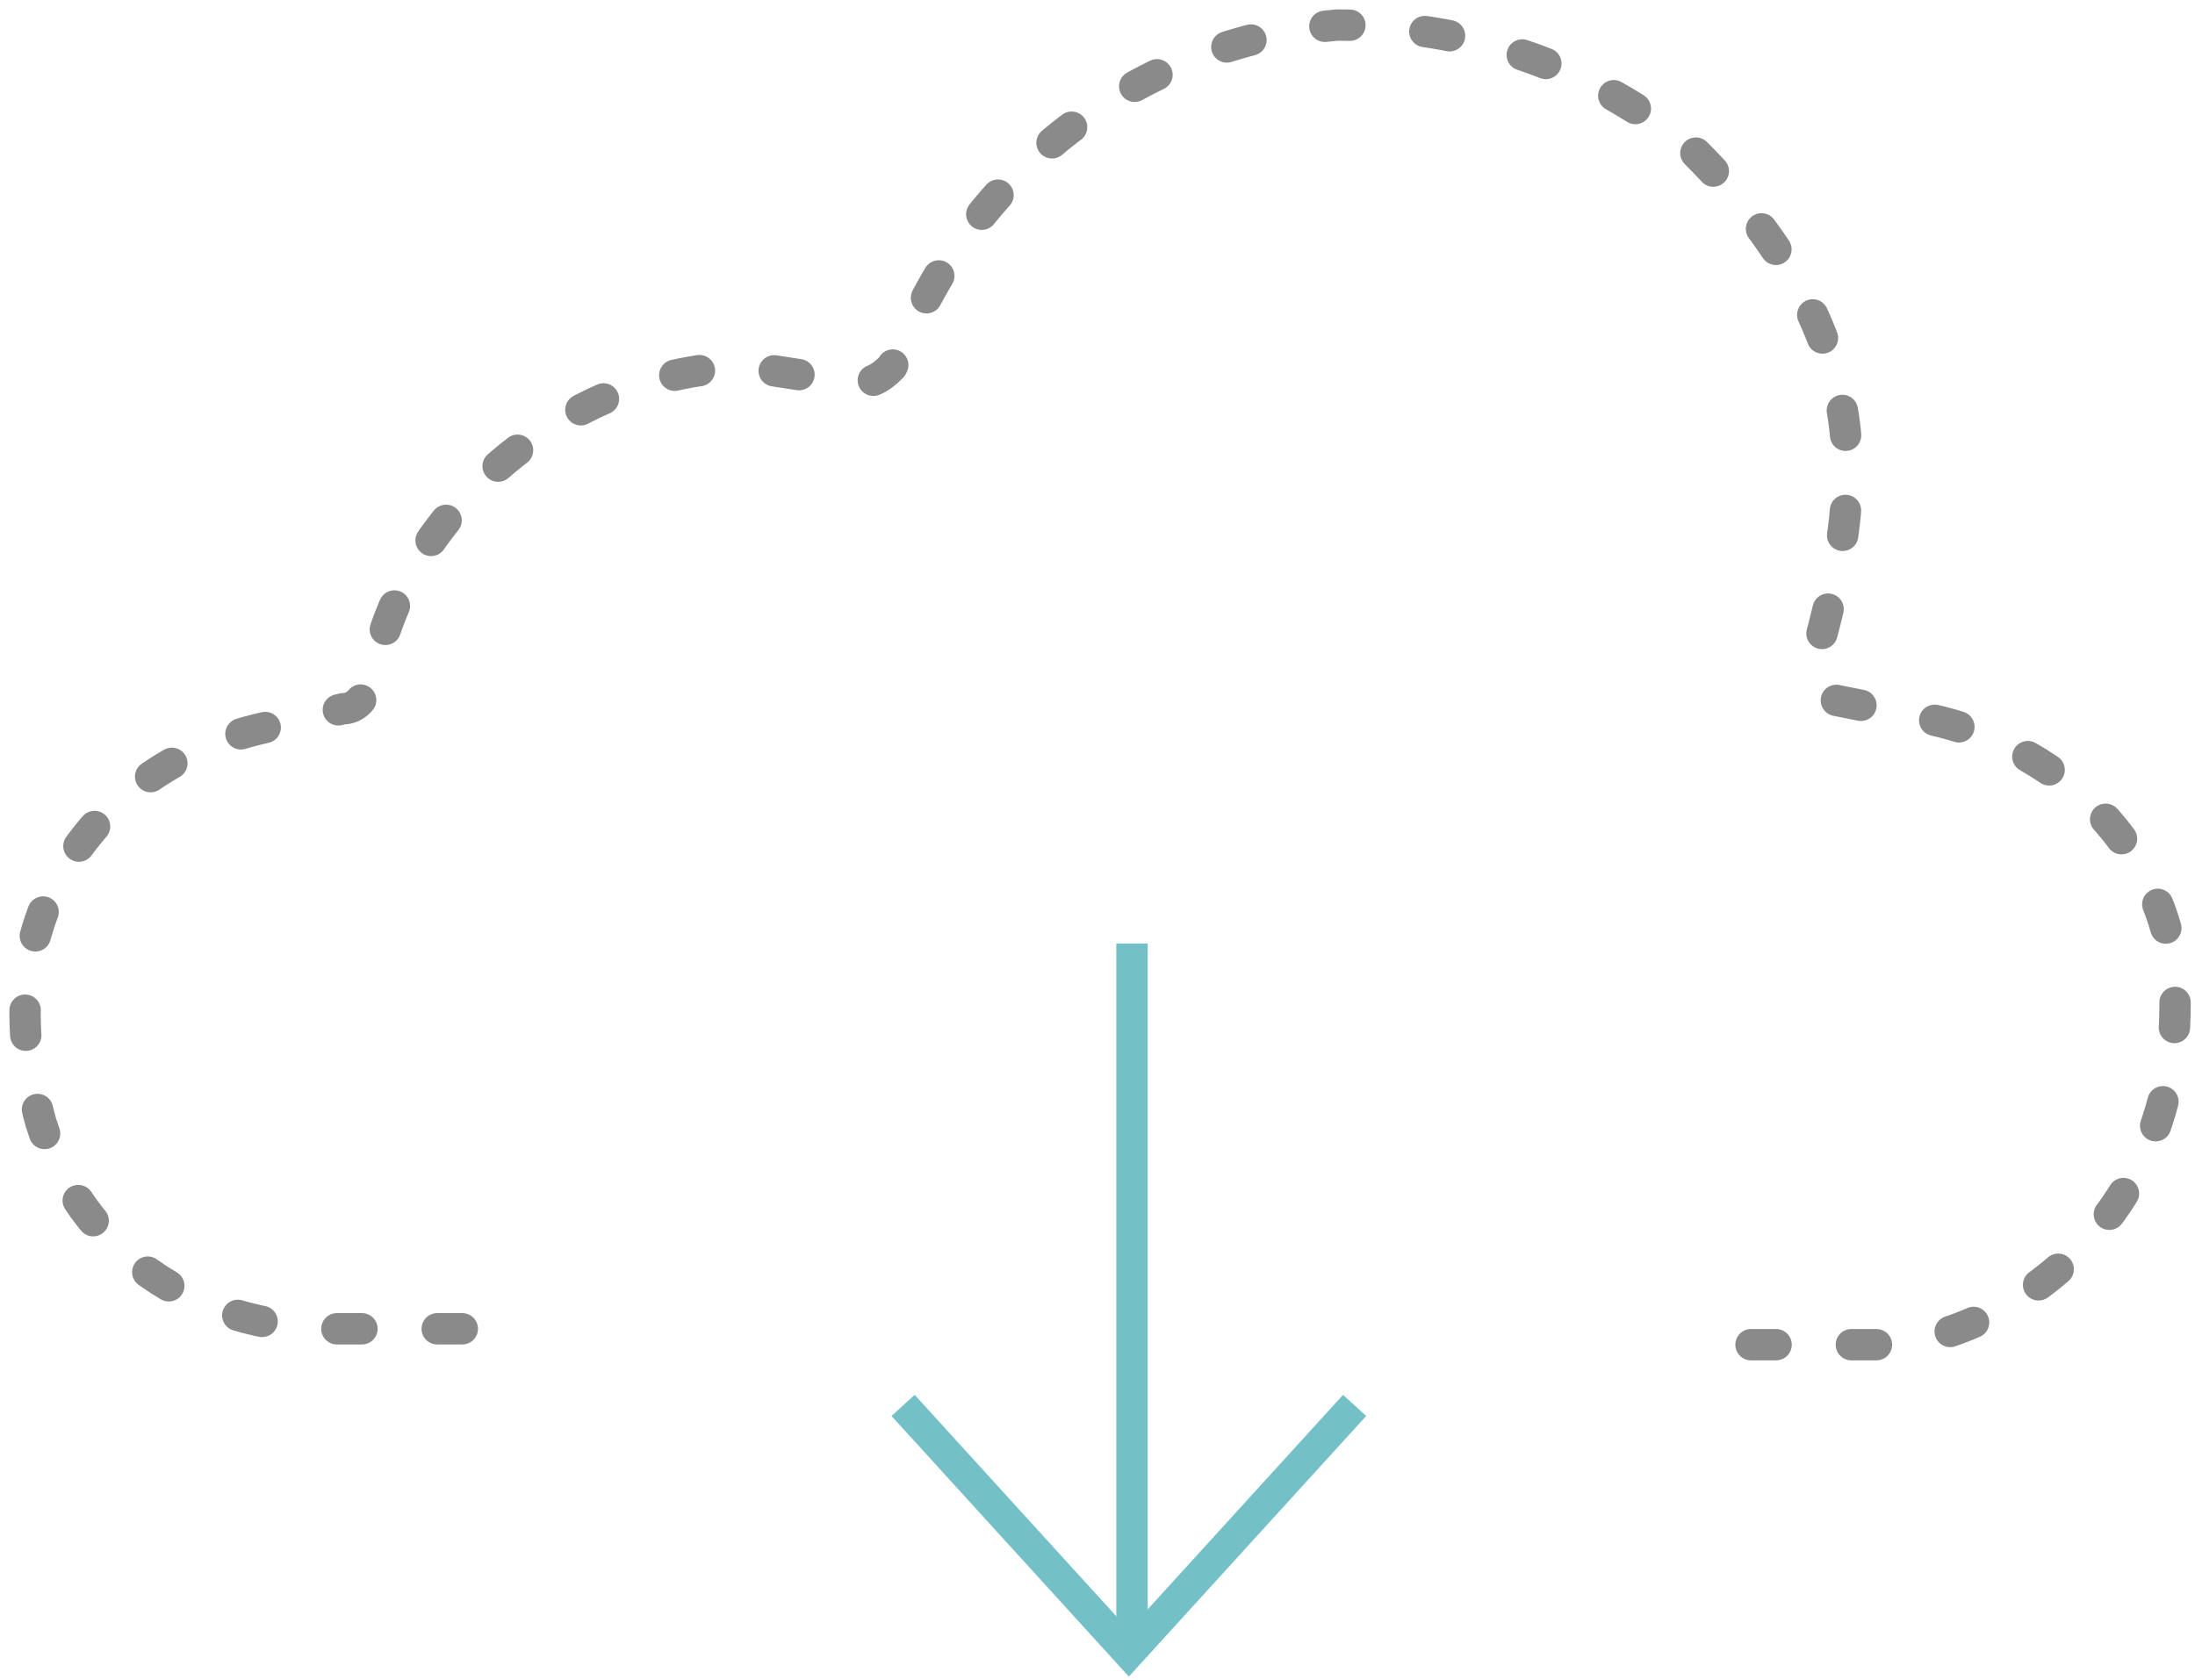 <?xml version="1.0" encoding="UTF-8" standalone="no"?>
<svg width="175px" height="134px" viewBox="0 0 175 134" version="1.1" xmlns="http://www.w3.org/2000/svg" xmlns:xlink="http://www.w3.org/1999/xlink">
    <!-- Generator: Sketch 3.7.1 (28215) - http://www.bohemiancoding.com/sketch -->
    <title>Group 14</title>
    <desc>Created with Sketch.</desc>
    <defs></defs>
    <g id="Composer" stroke="none" stroke-width="1" fill="none" fill-rule="evenodd">
        <g id="Drag-&amp;-Drop" transform="translate(-833, -392)" stroke-width="2.5">
            <g id="Group-59" transform="translate(199, 67)">
                <g id="Group-14" transform="translate(636, 327)">
                    <g id="Group-67" transform="translate(70, 74)" stroke="#73C1C7">
                        <g id="Group-69">
                            <path d="M18.25,0.494 L18.25,54.863" id="Line" stroke-linecap="square"></path>
                            <polyline id="Path-1352" points="0 36.081 18 55.851 36 36.081"></polyline>
                        </g>
                    </g>
                    <path d="M34.858,103.971 L24.712,103.971 C13.299,103.971 4.422,97.63 1.25,87.486 C-0.653,80.514 -0.653,73.539 3.153,67.201 C6.956,60.861 13.299,57.057 20.274,55.789 L25.346,54.52 C26.615,54.52 27.249,53.254 27.249,52.62 L28.518,48.816 C32.321,36.77 45.005,27.26 57.686,27.26 L65.929,28.529 C67.198,28.529 67.832,28.529 69.101,27.26 L71.004,23.457 C77.345,10.144 90.026,1.269 104.61,1.70530257e-13 C114.756,1.70530257e-13 124.903,3.169 133.146,10.144 C140.121,17.116 146.014,26.237 145.193,37.404 C145.152,42.31 142.658,50.717 142.658,50.717 C142.658,51.985 143.927,53.888 144.561,53.888 L150.902,55.154 C161.046,57.057 169.289,64.03 171.192,74.173 C173.522,95.6 156.675,105.239 147.73,105.239 L136.318,105.239" id="Page-1" stroke="#8A8A8A" stroke-linecap="round" stroke-linejoin="round" stroke-dasharray="2,6"></path>
                </g>
            </g>
        </g>
    </g>
</svg>